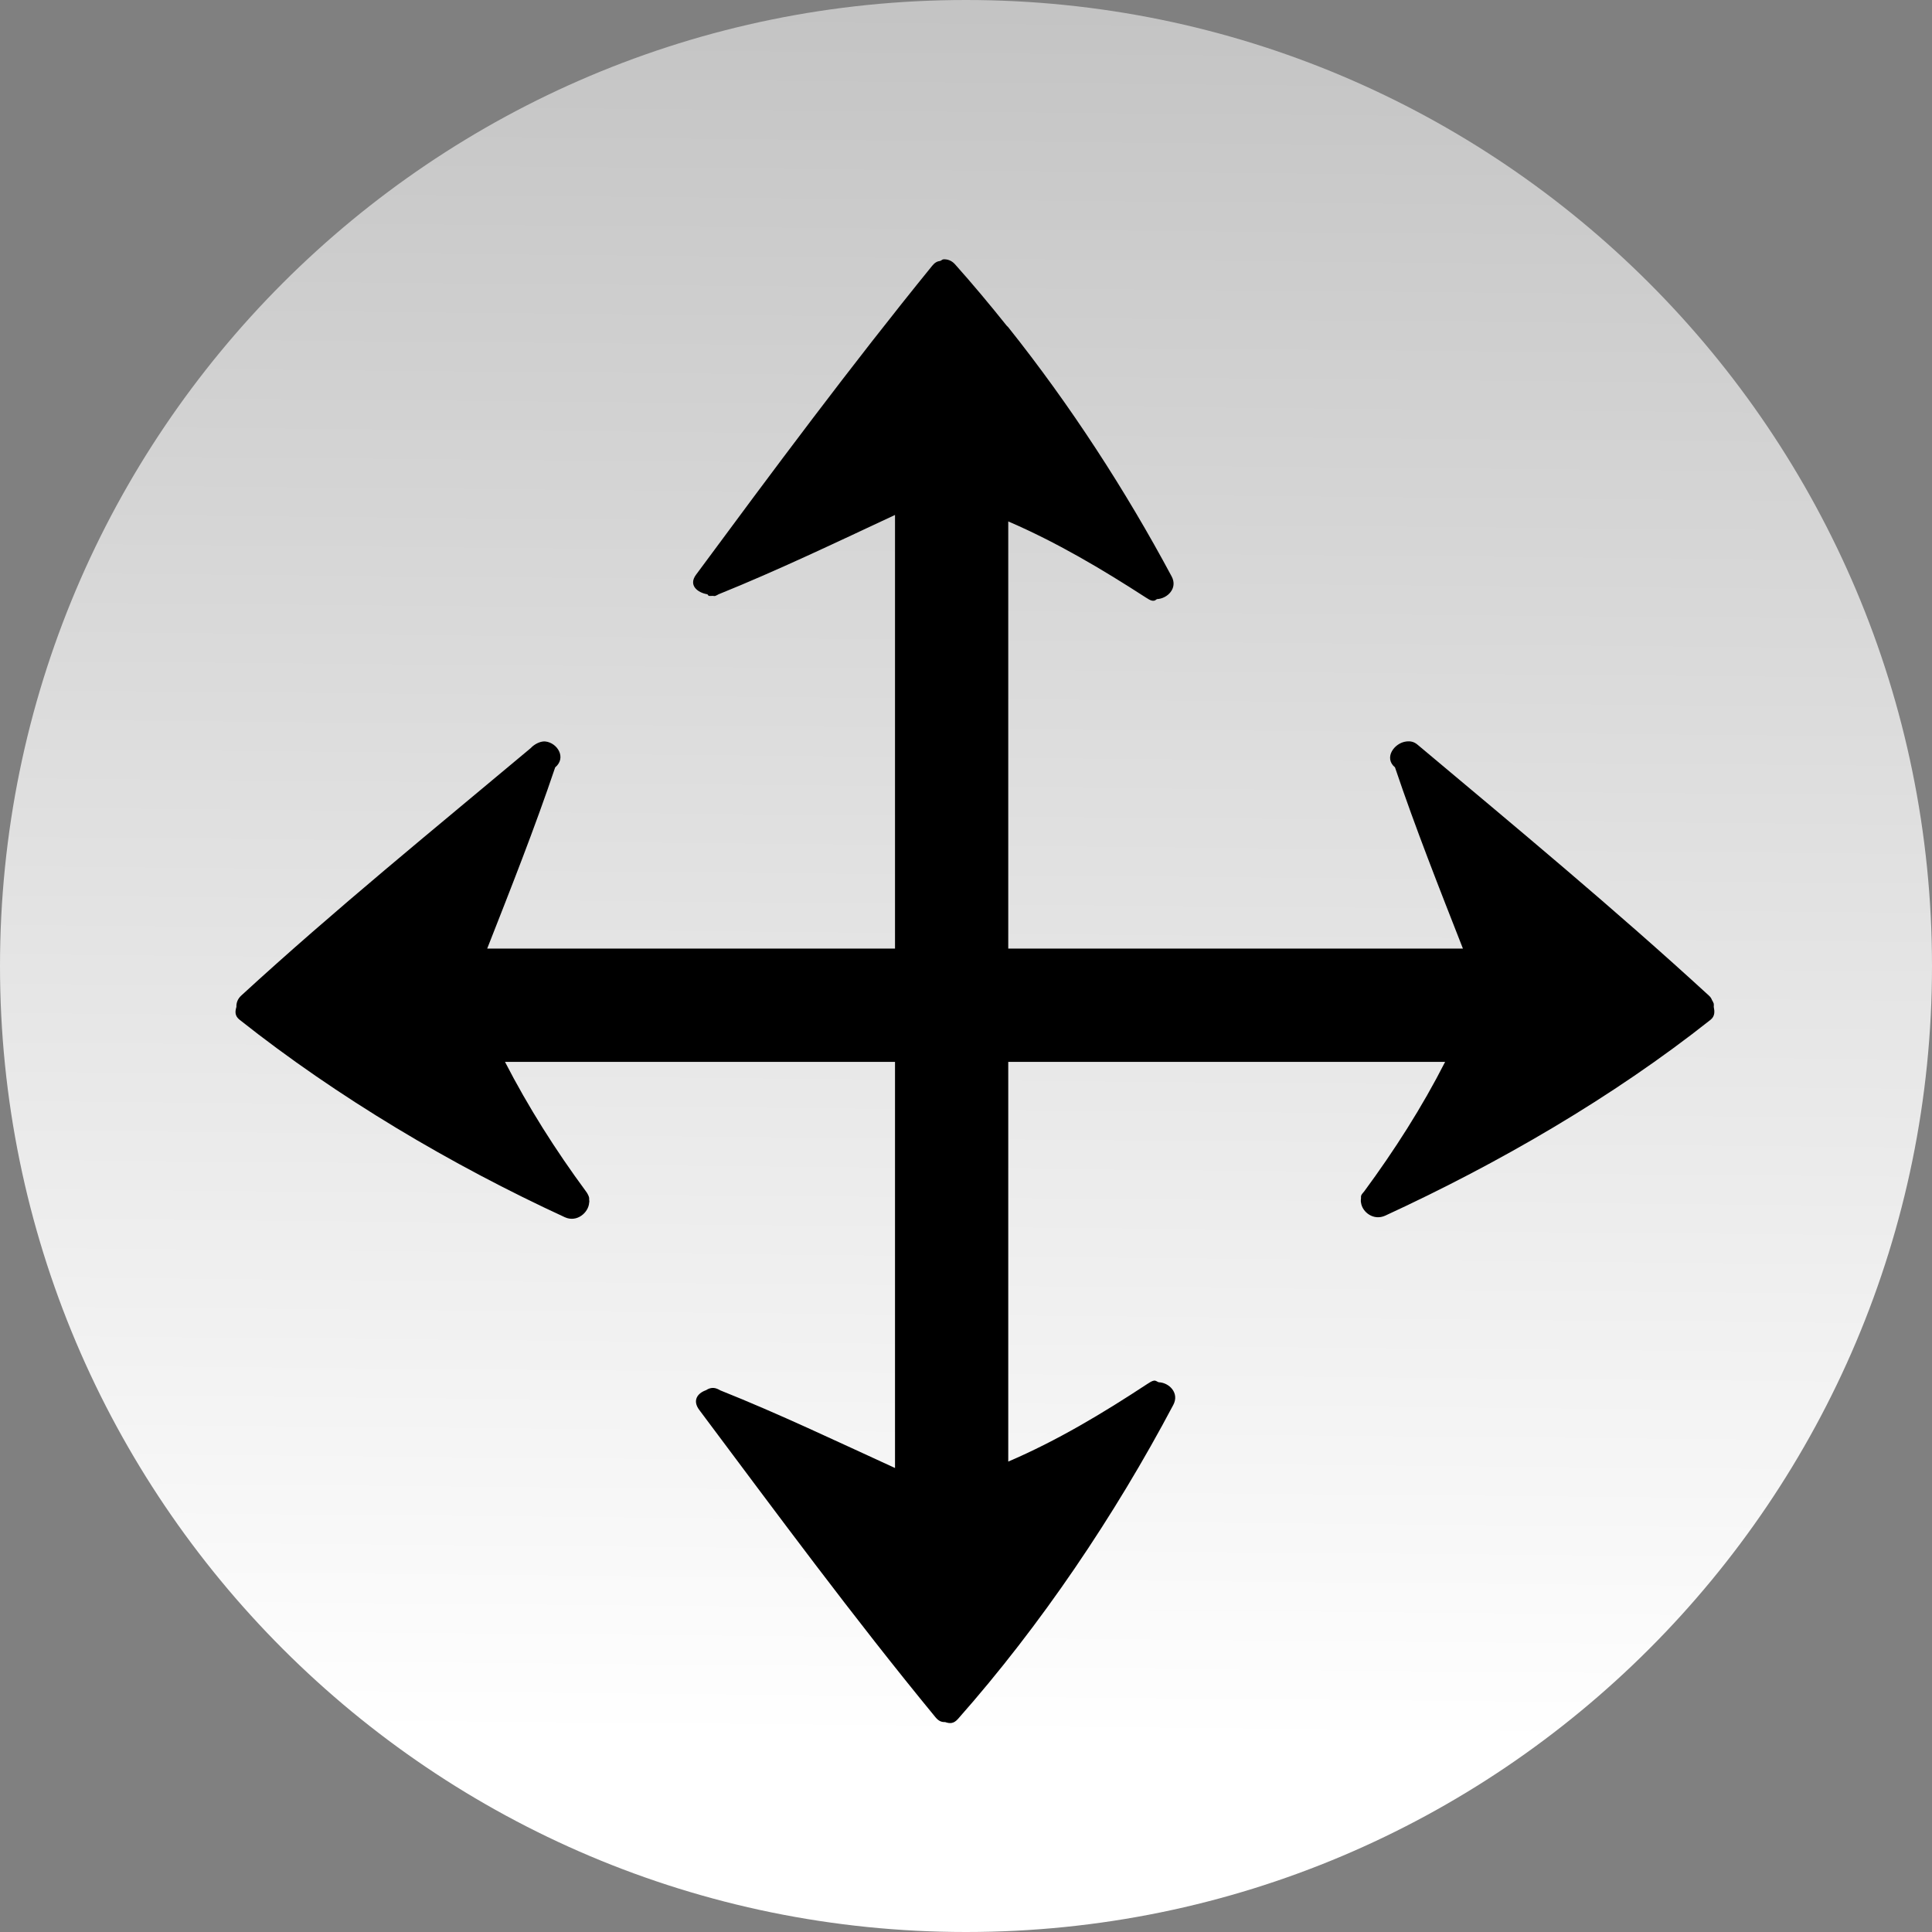 <?xml version="1.0" encoding="UTF-8" standalone="no"?>
<!-- Created with Inkscape (http://www.inkscape.org/) -->

<svg
   xmlns:dc="http://purl.org/dc/elements/1.1/"
   xmlns:cc="http://creativecommons.org/ns#"
   xmlns:rdf="http://www.w3.org/1999/02/22-rdf-syntax-ns#"
   xmlns:svg="http://www.w3.org/2000/svg"
   xmlns="http://www.w3.org/2000/svg"
   xmlns:xlink="http://www.w3.org/1999/xlink"
   version="1.1"
   width="37.312"
   height="37.312"
   id="svg23517">
  <rect width="100%" height="100%" fill="#808080" stroke="none"/>
  <defs
     id="defs23519">
    <linearGradient
       x1="-313.016"
       y1="184.714"
       x2="-312.366"
       y2="112.466"
       id="linearGradient23497"
       xlink:href="#linearGradient22494"
       gradientUnits="userSpaceOnUse" />
    <linearGradient
       id="linearGradient22494">
      <stop
         id="stop22496"
         style="stop-color:#ffffff;stop-opacity:1"
         offset="0" />
      <stop
         id="stop22498"
         style="stop-color:#ffffff;stop-opacity:0"
         offset="1" />
    </linearGradient>
  </defs>
  <g
     transform="translate(-356.344,-513.706)"
     id="layer1">
    <g
       transform="translate(687.691,362.745)"
       id="g23492">
      <path
         d="M -312.691,150.961 C -322.996,150.961 -331.347,159.314 -331.347,169.617 -331.347,179.92 -322.995,188.273 -312.691,188.273 -302.388,188.273 -294.035,179.92 -294.035,169.617 -294.035,159.314 -302.389,150.961 -312.691,150.961"
         id="path21404"
         style="opacity:0.4;fill:none" />
      <path
         d="M -312.691,150.961 C -322.996,150.961 -331.347,159.314 -331.347,169.617 -331.347,179.92 -322.995,188.273 -312.691,188.273 -302.388,188.273 -294.035,179.92 -294.035,169.617 -294.035,159.314 -302.389,150.961 -312.691,150.961"
         id="path21406"
         style="fill:url(#linearGradient23497);fill-opacity:1;stroke:none" />
      <path
         d="M -313.125,155.969 C -313.149,155.97 -313.165,155.992 -313.188,156 -313.246,156.007 -313.293,156.031 -313.344,156.094 -314.919,158.032 -316.422,160.054 -317.906,162.062 -318.053,162.262 -317.882,162.404 -317.688,162.438 -317.674,162.441 -317.671,162.468 -317.656,162.469 -317.635,162.47 -317.615,162.472 -317.594,162.469 -317.573,162.465 -317.554,162.478 -317.531,162.469 -317.511,162.462 -317.488,162.448 -317.469,162.438 -316.327,161.977 -315.182,161.429 -314.062,160.906 L -314.062,169.281 -321.938,169.281 C -321.484,168.125 -321.022,166.959 -320.625,165.781 -320.402,165.595 -320.582,165.308 -320.812,165.281 -320.889,165.272 -320.989,165.313 -321.062,165.375 -321.074,165.384 -321.083,165.395 -321.094,165.406 -322.978,166.985 -324.876,168.525 -326.688,170.188 -326.759,170.253 -326.785,170.334 -326.781,170.406 -326.807,170.493 -326.817,170.579 -326.719,170.656 -324.829,172.154 -322.627,173.46 -320.438,174.469 -320.204,174.576 -319.98,174.377 -319.969,174.188 -319.962,174.165 -319.968,174.149 -319.969,174.125 -319.971,174.117 -319.966,174.101 -319.969,174.094 -319.976,174.056 -320.002,174.008 -320.031,173.969 -320.616,173.176 -321.145,172.341 -321.594,171.469 L -314.062,171.469 -314.062,179.312 C -315.177,178.802 -316.302,178.265 -317.438,177.812 -317.456,177.802 -317.48,177.788 -317.5,177.781 -317.59,177.746 -317.659,177.776 -317.719,177.812 -317.882,177.872 -317.975,178.011 -317.844,178.188 -316.347,180.188 -314.868,182.195 -313.281,184.125 -313.219,184.2 -313.164,184.221 -313.094,184.219 -313.002,184.25 -312.929,184.253 -312.844,184.156 -311.245,182.349 -309.815,180.224 -308.688,178.094 -308.564,177.861 -308.771,177.662 -308.969,177.656 -309.003,177.645 -309.024,177.619 -309.062,177.625 -309.101,177.631 -309.147,177.661 -309.188,177.688 -310.052,178.256 -310.928,178.782 -311.875,179.188 L -311.875,171.469 -303.438,171.469 C -303.886,172.348 -304.416,173.176 -305,173.969 -305.029,174.008 -305.055,174.025 -305.062,174.062 -305.065,174.07 -305.061,174.086 -305.062,174.094 -305.064,174.121 -305.07,174.162 -305.062,174.188 -305.038,174.371 -304.819,174.541 -304.594,174.438 -302.405,173.429 -300.202,172.153 -298.312,170.656 -298.222,170.584 -298.233,170.488 -298.25,170.406 -298.249,170.389 -298.247,170.361 -298.25,170.344 -298.26,170.322 -298.266,170.301 -298.281,170.281 -298.296,170.245 -298.308,170.22 -298.344,170.188 -300.166,168.516 -302.075,166.932 -303.969,165.344 -304.042,165.282 -304.111,165.272 -304.188,165.281 -304.418,165.308 -304.629,165.595 -304.406,165.781 -304.009,166.958 -303.547,168.125 -303.094,169.281 L -311.875,169.281 -311.875,161.031 C -310.944,161.432 -310.068,161.951 -309.219,162.5 -309.178,162.526 -309.132,162.557 -309.094,162.562 -309.086,162.565 -309.071,162.561 -309.062,162.562 -309.036,162.563 -309.024,162.539 -309,162.531 -308.804,162.522 -308.596,162.324 -308.719,162.094 -309.609,160.431 -310.677,158.784 -311.875,157.281 -311.884,157.27 -311.897,157.261 -311.906,157.25 -312.229,156.846 -312.567,156.441 -312.906,156.062 -312.971,155.99 -313.053,155.965 -313.125,155.969 z"
         id="rect21408" />
    </g>
  </g>
</svg>
